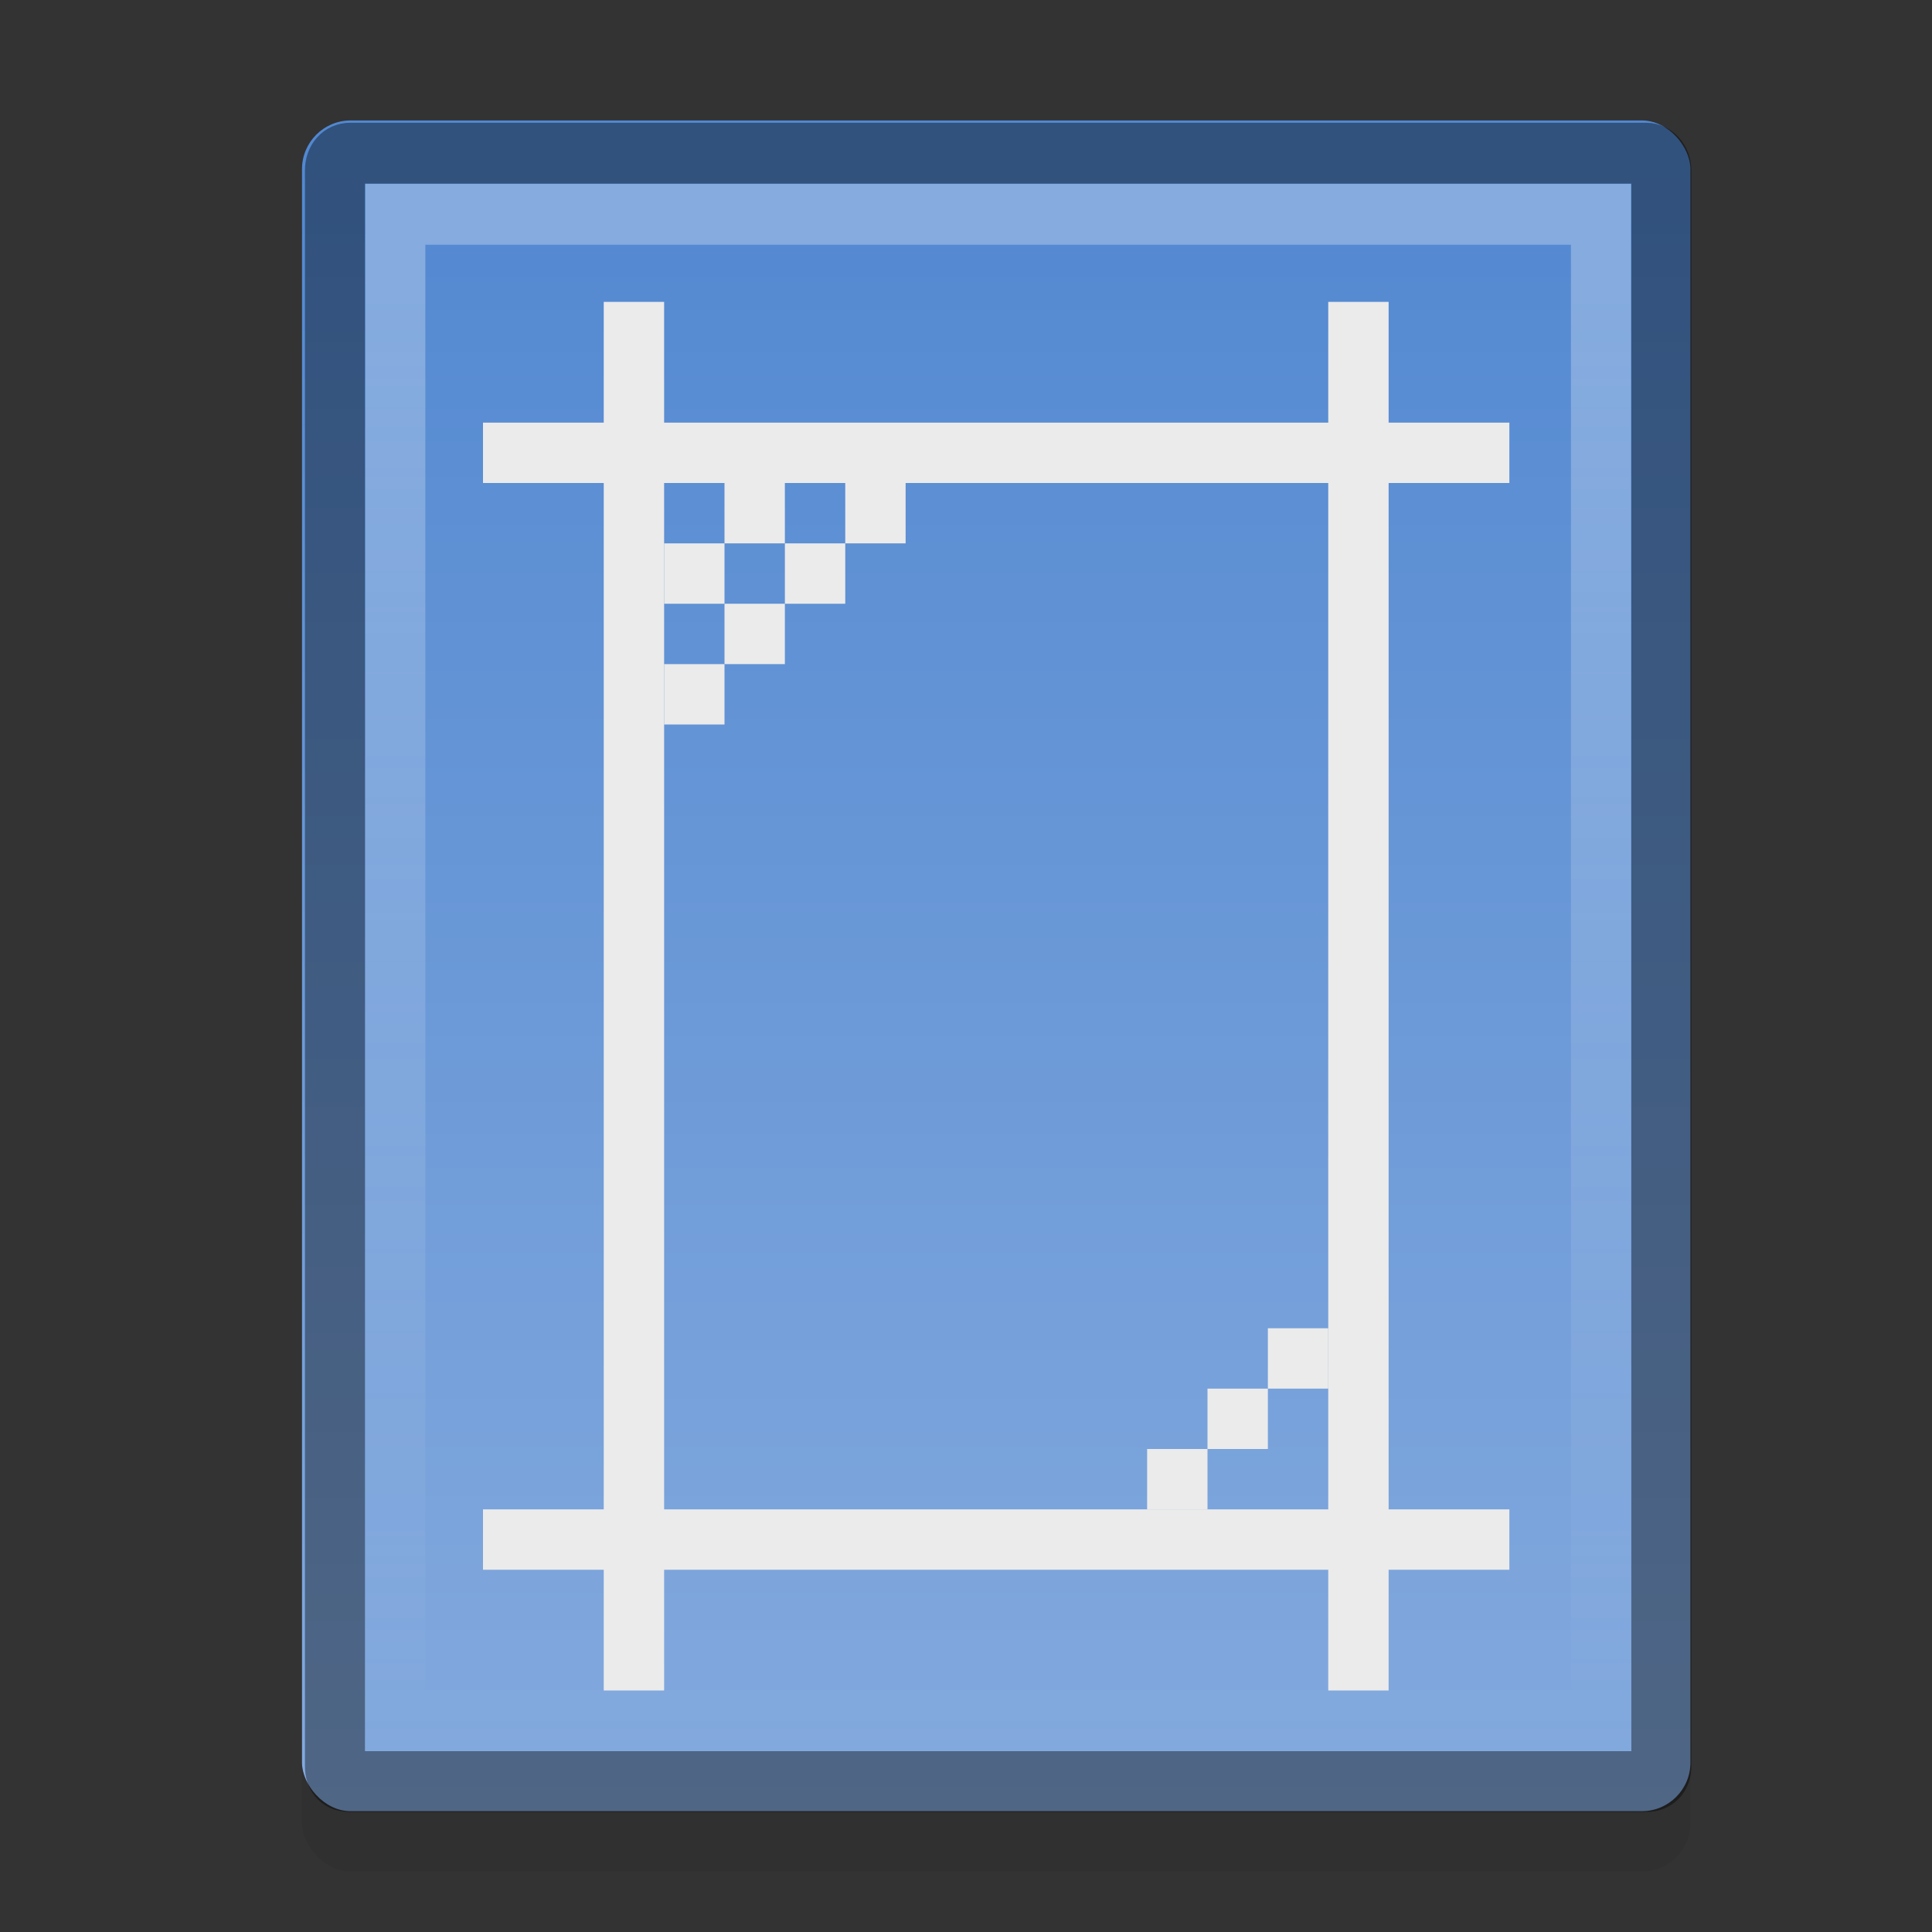 <?xml version="1.0" encoding="UTF-8" standalone="no"?>
<!-- Created with Inkscape (http://www.inkscape.org/) -->

<svg xmlns:dc="http://purl.org/dc/elements/1.1/" xmlns:cc="http://creativecommons.org/ns#" xmlns:rdf="http://www.w3.org/1999/02/22-rdf-syntax-ns#" xmlns:svg="http://www.w3.org/2000/svg" xmlns="http://www.w3.org/2000/svg" xmlns:xlink="http://www.w3.org/1999/xlink" xmlns:sodipodi="http://sodipodi.sourceforge.net/DTD/sodipodi-0.dtd" xmlns:inkscape="http://www.inkscape.org/namespaces/inkscape" version="1.0" width="32" height="32" id="svg2" inkscape:version="0.48.4 r9939" sodipodi:docname="mime-file.svg">
  <rect width="100%" height="100%" fill="#333333" stroke="none"/>
  <sodipodi:namedview pagecolor="#ffffff" bordercolor="#666666" borderopacity="1" objecttolerance="10" gridtolerance="10" guidetolerance="10" inkscape:pageopacity="0" inkscape:pageshadow="2" inkscape:window-width="1364" inkscape:window-height="747" id="namedview20" showgrid="true" inkscape:zoom="14.76" inkscape:cx="8.3766649" inkscape:cy="21.420054" inkscape:window-x="0" inkscape:window-y="0" inkscape:window-maximized="1" inkscape:current-layer="svg2" inkscape:snap-bbox="true" inkscape:bbox-paths="true" inkscape:bbox-nodes="true" inkscape:snap-bbox-edge-midpoints="true">
    <inkscape:grid type="xygrid" id="grid3029" />
  </sodipodi:namedview>
  <defs id="defs4">
    <linearGradient id="linearGradient832">
      <stop id="stop834" style="stop-color:#ffffff;stop-opacity:1" offset="0" />
      <stop id="stop836" style="stop-color:#ffffff;stop-opacity:0" offset="1" />
    </linearGradient>
    <linearGradient x1="41" y1="3" x2="41" y2="44" id="linearGradient4015" xlink:href="#linearGradient919-7" gradientUnits="userSpaceOnUse" gradientTransform="matrix(0.658,0,0,0.667,1.063,0.661)" />
    <linearGradient x1="27.996" y1="1.614" x2="27.996" y2="27.291" id="linearGradient838" xlink:href="#linearGradient832" gradientUnits="userSpaceOnUse" />
    <linearGradient x1="40" y1="3" x2="39.906" y2="42.969" id="linearGradient4029" xlink:href="#linearGradient4023" gradientUnits="userSpaceOnUse" gradientTransform="matrix(0.66,0,0,0.66,-29.931,-2.677)" />
    <linearGradient id="linearGradient4023">
      <stop id="stop4025" style="stop-color:#ffffff;stop-opacity:1" offset="0" />
      <stop id="stop4027" style="stop-color:#ffffff;stop-opacity:0" offset="1" />
    </linearGradient>
    <linearGradient x1="41" y1="3" x2="41" y2="44" id="linearGradient4015-9" xlink:href="#linearGradient919-7" gradientUnits="userSpaceOnUse" gradientTransform="matrix(0.66,0,0,0.66,-29.931,-2.677)" />
    <linearGradient id="linearGradient919-7">
      <stop id="stop921-7" style="stop-color:#5288d1;stop-opacity:1" offset="0" />
      <stop id="stop923-8" style="stop-color:#84aade;stop-opacity:1" offset="1" />
    </linearGradient>
  </defs>
  <rect width="22.997" height="28.004" rx="0.806" ry="0.806" x="5.002" y="2.995" id="rect826" style="opacity:0.06;stroke:none" />
  <g transform="translate(-56.174,0.268)" id="g2808" />
  <g transform="matrix(0.022,0,0,0.032,88.062,27.454)" id="g6865" />
  <g transform="matrix(0.022,0,0,0.032,109.177,18.724)" id="g3218" />
  <rect width="22.997" height="28.004" rx="0.806" ry="0.806" x="5.002" y="1.995" id="rect4007" style="fill:url(#linearGradient4015);stroke:none;fill-opacity:1.0" />
  <path d="m 6.781,1.156 c -0.143,0 -0.25,0.113 -0.25,0.281 v 26.094 c 0,0.169 0.09,0.25 0.25,0.25 H 28.25 c 0.155,0 0.25,-0.095 0.25,-0.25 V 1.437 C 28.5,1.283 28.387,1.156 28.25,1.156 H 6.781 z" inkscape:connector-curvature="0" transform="matrix(1,0,0,1.013,-0.983,1.366)" id="path822" style="opacity:0.4;fill:none;stroke:#000000;stroke-width:0.994" />
  <path d="m 7.531,2.156 0,24.625 19.969,0 0,-24.625 H 7.531 z" inkscape:connector-curvature="0" transform="matrix(1,0,0,1.013,-0.983,1.366)" id="path830" style="opacity:0.3;fill:none;stroke:url(#linearGradient838);stroke-width:0.994" />
  <rect style="color:black;fill:#ebebeb;fill-opacity:1;fill-rule:nonzero;stroke:none;stroke-width:1px;marker:none;visibility:visible;display:inline;overflow:visible;enable-background:accumulate" id="rect3799" width="17" height="1" x="8" y="7" />
  <rect style="color:black;fill:#ebebeb;fill-opacity:1;fill-rule:nonzero;stroke:none;stroke-width:1px;marker:none;visibility:visible;display:inline;overflow:visible;enable-background:accumulate" id="rect3801" width="17" height="1" x="8" y="25" />
  <rect style="color:black;fill:#ebebeb;fill-opacity:1;fill-rule:nonzero;stroke:none;stroke-width:1px;marker:none;visibility:visible;display:inline;overflow:visible;enable-background:accumulate" id="rect3803" width="1" height="23" x="22" y="5" />
  <rect style="color:black;fill:#ebebeb;fill-opacity:1;fill-rule:nonzero;stroke:none;stroke-width:1px;marker:none;visibility:visible;display:inline;overflow:visible;enable-background:accumulate" id="rect3805" width="1" height="23" x="10" y="5" />
  <rect style="color:black;fill:#ebebeb;fill-opacity:1;fill-rule:nonzero;stroke:none;stroke-width:1px;marker:none;visibility:visible;display:inline;overflow:visible;enable-background:accumulate" id="rect3807" width="1" height="1" x="19" y="24" />
  <rect style="color:black;fill:#ebebeb;fill-opacity:1;fill-rule:nonzero;stroke:none;stroke-width:1px;marker:none;visibility:visible;display:inline;overflow:visible;enable-background:accumulate" id="rect3809" width="1" height="1" x="20" y="23" />
  <rect style="color:black;fill:#ebebeb;fill-opacity:1;fill-rule:nonzero;stroke:none;stroke-width:1px;marker:none;visibility:visible;display:inline;overflow:visible;enable-background:accumulate" id="rect3811" width="1" height="1" x="21" y="22" />
  <rect style="color:black;fill:#ebebeb;fill-opacity:1;fill-rule:nonzero;stroke:none;stroke-width:1px;marker:none;visibility:visible;display:inline;overflow:visible;enable-background:accumulate" id="rect3813" width="1" height="1" x="11" y="9" />
  <rect style="color:black;fill:#ebebeb;fill-opacity:1;fill-rule:nonzero;stroke:none;stroke-width:1px;marker:none;visibility:visible;display:inline;overflow:visible;enable-background:accumulate" id="rect3815" width="1" height="1" x="12" y="8" />
  <rect style="color:black;fill:#ebebeb;fill-opacity:1;fill-rule:nonzero;stroke:none;stroke-width:1px;marker:none;visibility:visible;display:inline;overflow:visible;enable-background:accumulate" id="rect3817" width="1" height="1" x="11" y="11" />
  <rect style="color:black;fill:#ebebeb;fill-opacity:1;fill-rule:nonzero;stroke:none;stroke-width:1px;marker:none;visibility:visible;display:inline;overflow:visible;enable-background:accumulate" id="rect3819" width="1" height="1" x="12" y="10" />
  <rect style="color:black;fill:#ebebeb;fill-opacity:1;fill-rule:nonzero;stroke:none;stroke-width:1px;marker:none;visibility:visible;display:inline;overflow:visible;enable-background:accumulate" id="rect3821" width="1" height="1" x="13" y="9" />
  <rect style="color:black;fill:#ebebeb;fill-opacity:1;fill-rule:nonzero;stroke:none;stroke-width:1px;marker:none;visibility:visible;display:inline;overflow:visible;enable-background:accumulate" id="rect3823" width="1" height="1" x="14" y="8" />
</svg>

